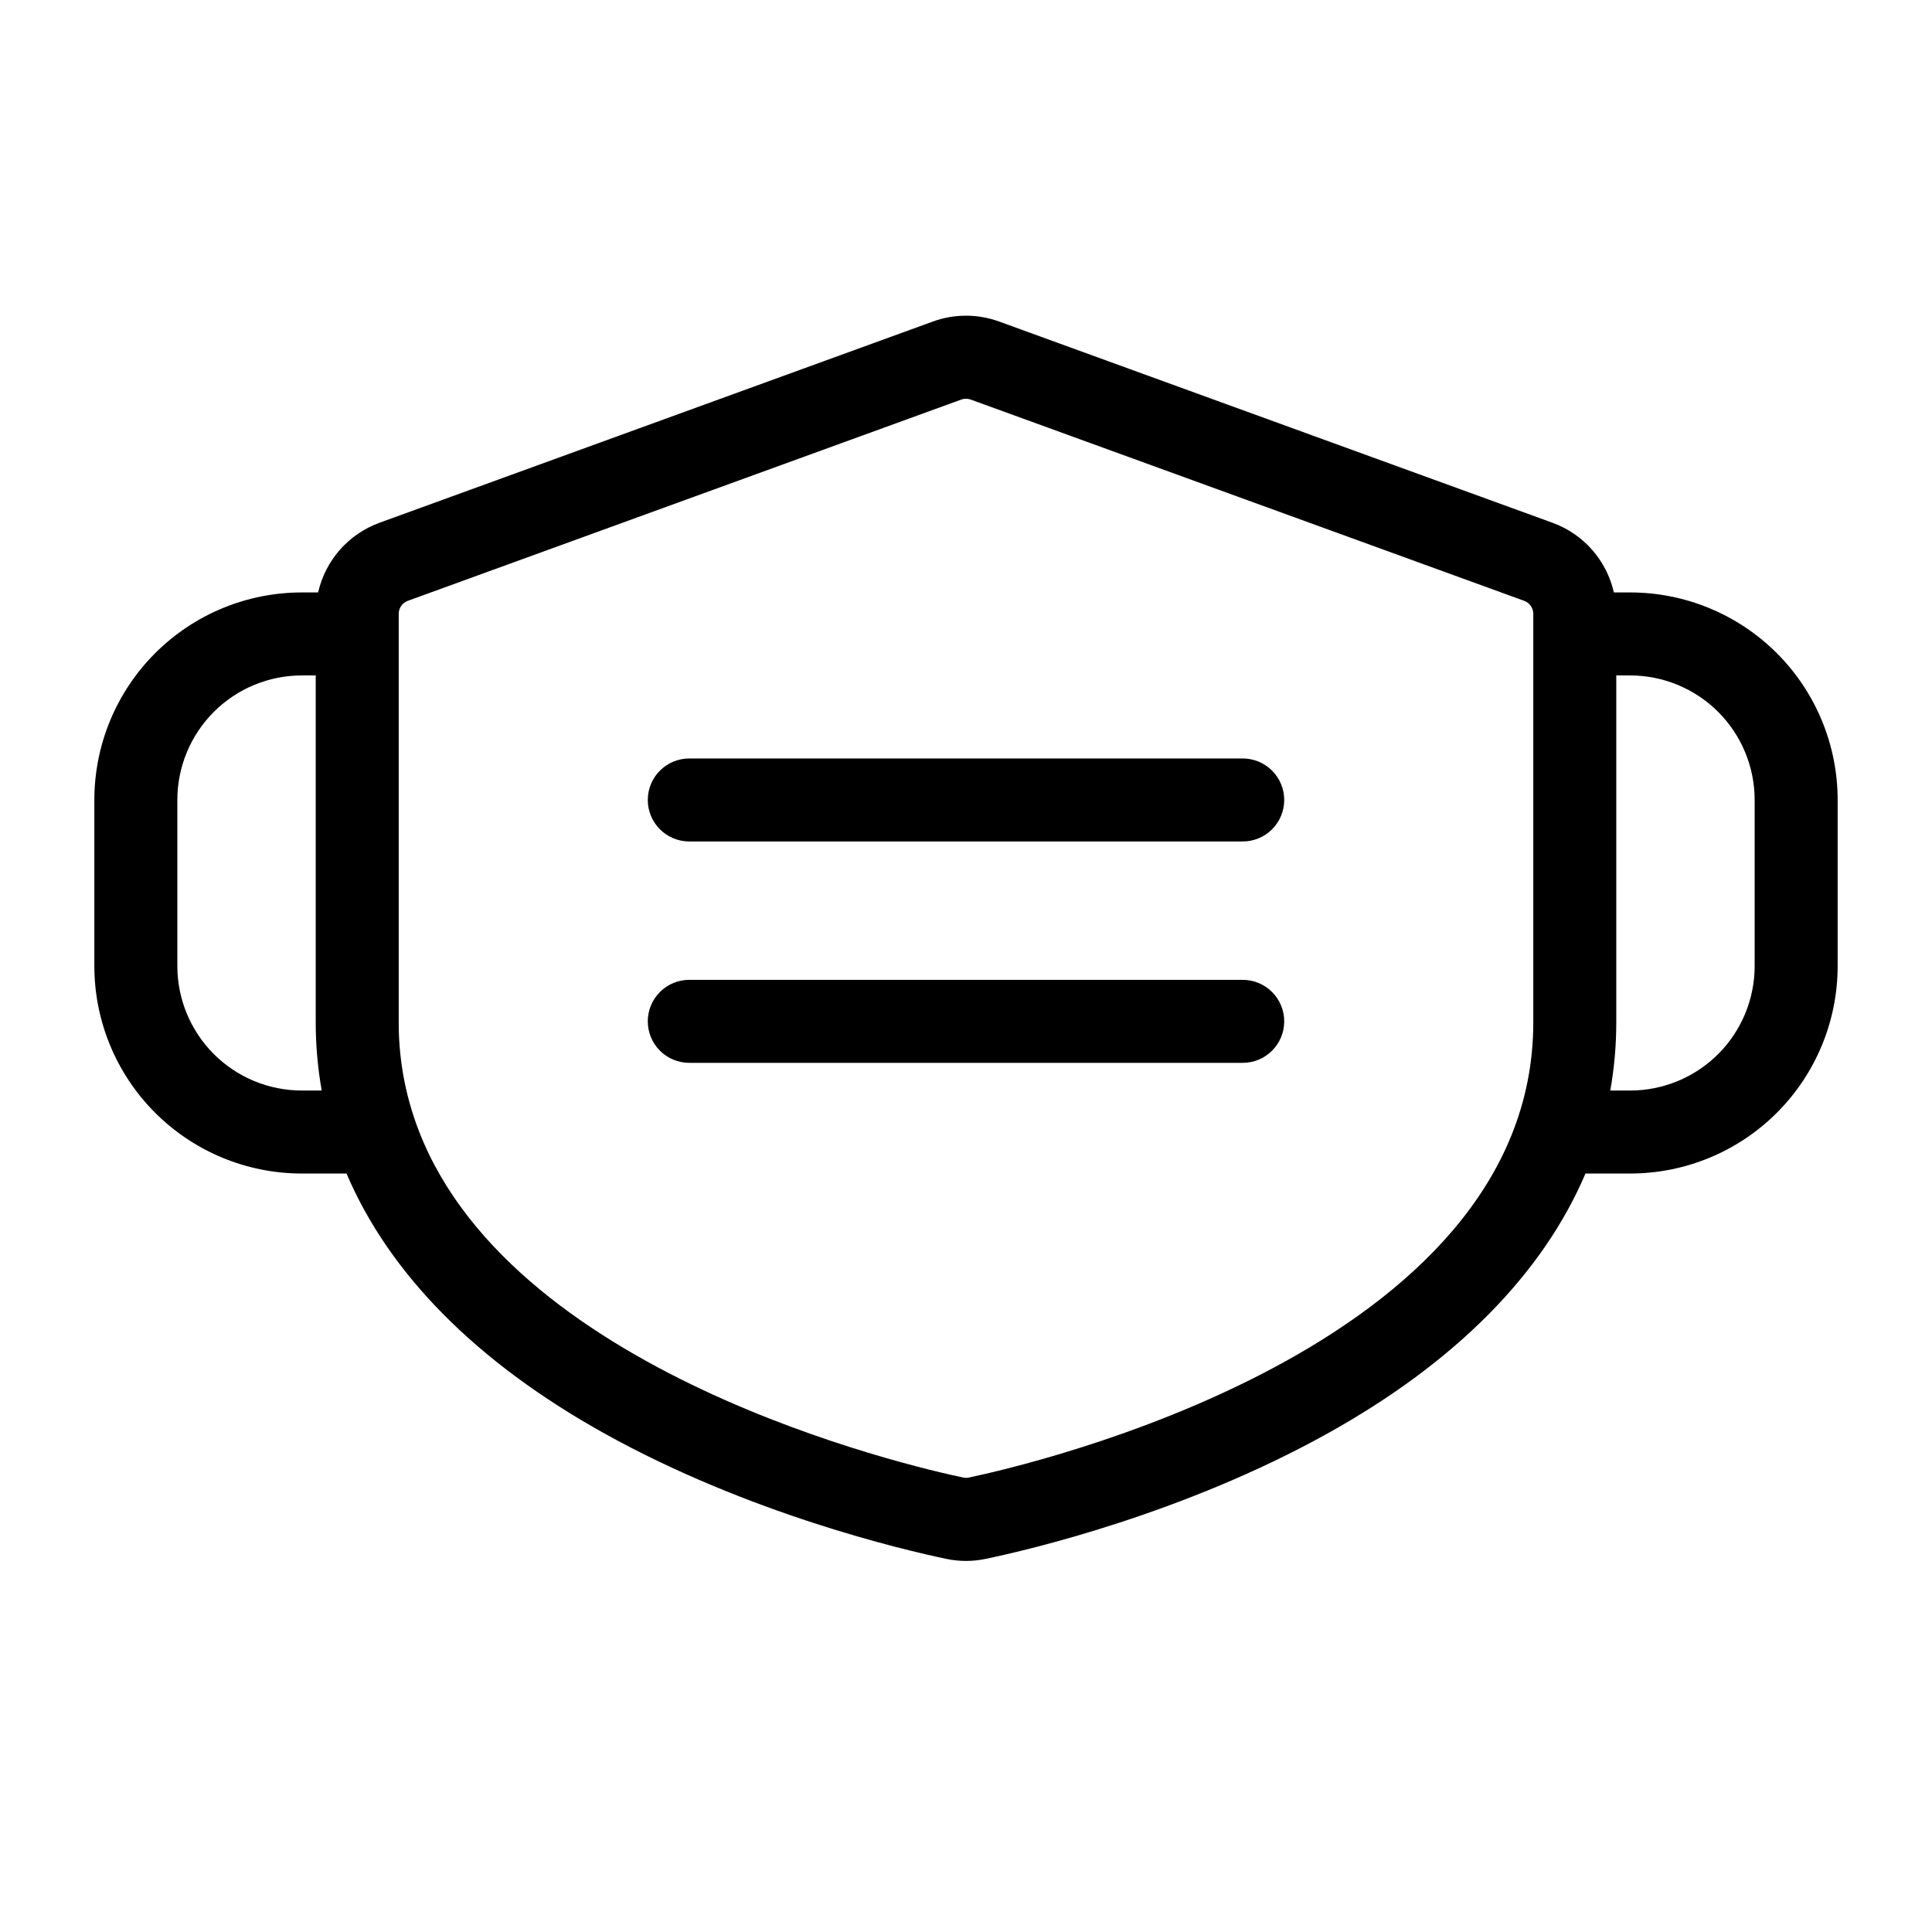 <svg width="48" height="48" viewBox="0 0 48 48" fill="none" xmlns="http://www.w3.org/2000/svg">
<path d="M31.906 19.875C31.906 20.148 31.798 20.411 31.604 20.604C31.411 20.798 31.148 20.906 30.875 20.906H17.125C16.852 20.906 16.589 20.798 16.396 20.604C16.202 20.411 16.094 20.148 16.094 19.875C16.094 19.602 16.202 19.339 16.396 19.146C16.589 18.952 16.852 18.844 17.125 18.844H30.875C31.148 18.844 31.411 18.952 31.604 19.146C31.798 19.339 31.906 19.602 31.906 19.875ZM30.875 24.344H17.125C16.852 24.344 16.589 24.452 16.396 24.646C16.202 24.839 16.094 25.102 16.094 25.375C16.094 25.648 16.202 25.911 16.396 26.104C16.589 26.298 16.852 26.406 17.125 26.406H30.875C31.148 26.406 31.411 26.298 31.604 26.104C31.798 25.911 31.906 25.648 31.906 25.375C31.906 25.102 31.798 24.839 31.604 24.646C31.411 24.452 31.148 24.344 30.875 24.344ZM45.656 19.875V24C45.656 25.367 45.113 26.679 44.146 27.646C43.179 28.613 41.867 29.156 40.5 29.156H39.391C38.326 31.655 36.158 33.85 32.972 35.62C29.4 37.604 25.581 38.503 24.488 38.73C24.166 38.798 23.834 38.798 23.512 38.73C22.424 38.503 18.6 37.604 15.028 35.62C11.842 33.85 9.674 31.655 8.609 29.156H7.5C6.132 29.156 4.821 28.613 3.854 27.646C2.887 26.679 2.344 25.367 2.344 24V19.875C2.344 18.508 2.887 17.196 3.854 16.229C4.821 15.262 6.132 14.719 7.5 14.719H7.904C7.993 14.326 8.179 13.961 8.445 13.659C8.712 13.356 9.05 13.126 9.428 12.988L23.178 7.988C23.709 7.795 24.291 7.795 24.822 7.988L38.572 12.988C38.95 13.126 39.288 13.356 39.555 13.659C39.821 13.961 40.007 14.326 40.096 14.719H40.5C41.867 14.719 43.179 15.262 44.146 16.229C45.113 17.196 45.656 18.508 45.656 19.875ZM7.993 27.094C7.894 26.535 7.844 25.968 7.844 25.401V16.781H7.5C6.679 16.781 5.893 17.107 5.312 17.687C4.732 18.268 4.406 19.055 4.406 19.875V24C4.406 24.82 4.732 25.607 5.312 26.188C5.893 26.768 6.679 27.094 7.5 27.094H7.993ZM38.094 25.401V15.25C38.094 15.179 38.072 15.11 38.031 15.052C37.991 14.995 37.933 14.951 37.867 14.927L24.117 9.927C24.041 9.9 23.959 9.9 23.883 9.927L10.133 14.927C10.067 14.951 10.009 14.995 9.969 15.052C9.928 15.11 9.906 15.179 9.906 15.25V25.401C9.904 26.223 10.039 27.04 10.305 27.817C12.457 34.117 22.651 36.44 23.935 36.71C23.978 36.719 24.022 36.719 24.065 36.71C25.5 36.411 38.094 33.537 38.094 25.401ZM43.594 19.875C43.594 19.055 43.268 18.268 42.688 17.687C42.107 17.107 41.321 16.781 40.5 16.781H40.156V25.401C40.156 25.968 40.106 26.535 40.007 27.094H40.5C41.321 27.094 42.107 26.768 42.688 26.188C43.268 25.607 43.594 24.82 43.594 24V19.875Z" fill="currentColor"/>
</svg>
